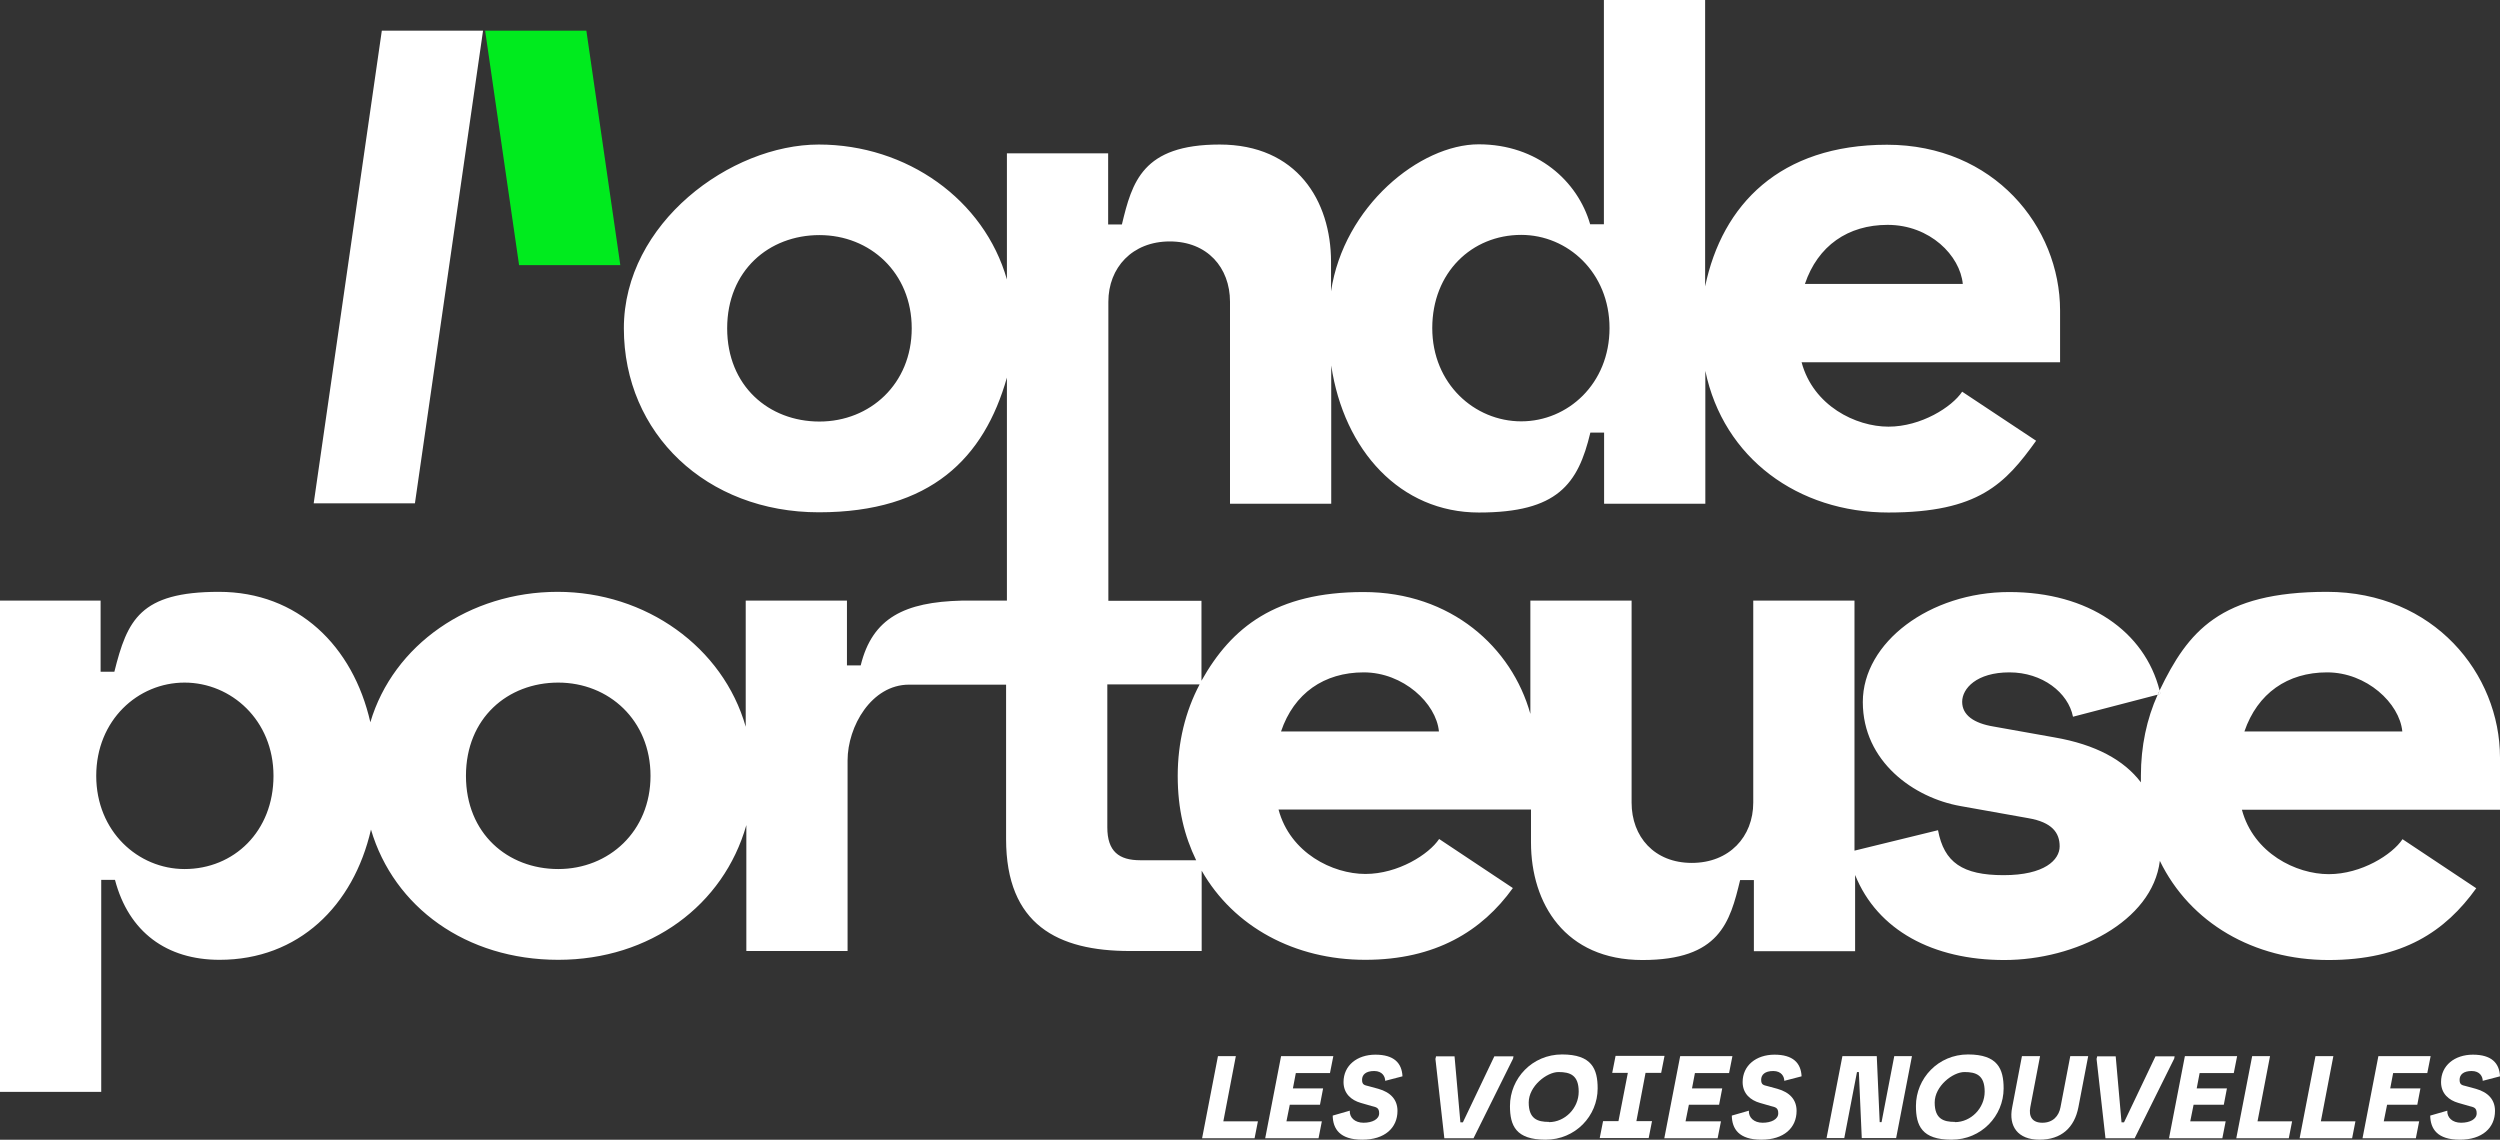 <svg width="136" height="62" viewBox="0 0 136 62" fill="none" xmlns="http://www.w3.org/2000/svg">
<rect x="0" y="0" width="136" height="62" fill="#333333" stroke="none"/>
<g clip-path="url(#clip0_924_2899)">
<path d="M136 41.215C136 36.655 132.397 32.196 126.584 32.196C120.771 32.196 119.025 34.353 117.484 37.556C117.496 37.623 117.518 37.678 117.53 37.745L117.382 37.778C116.782 39.102 116.465 40.603 116.465 42.193C116.465 43.784 116.465 42.438 116.465 42.56C115.547 41.348 114.006 40.503 111.762 40.114L108.453 39.524C107.377 39.346 106.742 38.901 106.742 38.179C106.742 37.456 107.524 36.577 109.314 36.577C111.105 36.577 112.51 37.678 112.771 38.99L117.382 37.789C117.416 37.712 117.45 37.645 117.484 37.567C116.669 34.353 113.62 32.207 109.303 32.207C104.986 32.207 101.337 34.942 101.337 38.19C101.337 41.437 104.125 43.406 106.652 43.85L110.334 44.507C111.637 44.729 112.045 45.307 112.045 46.041C112.045 46.775 111.229 47.609 108.997 47.609C106.765 47.609 105.756 46.92 105.428 45.163L100.884 46.275V32.674H95.377V43.661C95.377 45.519 94.074 46.942 92.034 46.942C89.994 46.942 88.759 45.519 88.759 43.661V32.674H83.252V38.835C82.244 35.221 78.946 32.207 74.176 32.207C69.405 32.207 66.992 34.12 65.36 37.033V32.685H60.295V28.548V16.415C60.295 14.557 61.598 13.134 63.637 13.134C65.677 13.134 66.912 14.557 66.912 16.415V27.402H72.419V19.884C73.111 24.511 76.181 27.881 80.453 27.881C84.725 27.881 85.847 26.346 86.516 23.532H87.263V27.402H92.77V20.174C93.756 24.933 97.824 27.881 102.731 27.881C107.637 27.881 109.088 26.312 110.765 23.977L106.742 21.308C106.187 22.142 104.51 23.21 102.731 23.21C100.952 23.21 98.64 22.075 98.006 19.706H112.068V16.893C112.068 12.333 108.465 7.874 102.652 7.874C96.838 7.874 93.688 11.121 92.759 15.581V0H87.252V12.2H86.504C85.836 9.864 83.637 7.851 80.442 7.851C77.246 7.851 73.099 11.221 72.408 15.848V14.246C72.408 10.921 70.55 7.863 66.346 7.863C62.142 7.863 61.586 9.909 61.031 12.211H60.283V8.341H54.776V15.203C53.541 10.865 49.337 7.863 44.544 7.863C39.751 7.863 33.938 12.133 33.938 17.86C33.938 23.588 38.436 27.869 44.544 27.869C50.652 27.869 53.541 24.9 54.776 20.541V28.537V32.674H52.804C52.635 32.674 52.465 32.674 52.306 32.674C49.235 32.752 47.456 33.597 46.822 36.199H46.074V32.674H40.567V39.535C39.331 35.198 35.127 32.196 30.334 32.196C25.541 32.196 21.394 35.076 20.147 39.291C19.207 35.143 16.204 32.196 11.909 32.196C7.615 32.196 6.924 33.73 6.221 36.544H5.473V32.674H0V59.398H5.507V47.865H6.255C7.003 50.712 9.076 52.214 11.943 52.214C16.238 52.214 19.23 49.278 20.181 45.129C21.428 49.355 25.36 52.214 30.368 52.214C35.377 52.214 39.365 49.244 40.601 44.885V51.735H46.108V41.37C46.108 39.513 47.411 37.245 49.45 37.245H51.161H54.731V45.641C54.731 50.312 57.552 51.735 61.462 51.735H65.371V47.365C67.116 50.423 70.436 52.214 74.266 52.214C78.096 52.214 80.623 50.645 82.3 48.31L78.289 45.641C77.734 46.475 76.057 47.543 74.278 47.543C72.499 47.543 70.187 46.408 69.552 44.039H83.286V45.83C83.286 49.155 85.144 52.225 89.348 52.225C93.552 52.225 94.108 50.178 94.663 47.876H95.411V51.746H100.918V47.598C102.13 50.612 105.167 52.225 109.031 52.225C112.895 52.225 117.088 50.145 117.496 46.831C119.139 50.212 122.618 52.225 126.674 52.225C130.731 52.225 133.031 50.657 134.708 48.321L130.697 45.652C130.142 46.486 128.465 47.554 126.686 47.554C124.907 47.554 122.595 46.419 121.96 44.051H136.023V41.237L136 41.215ZM102.686 12.233C104.997 12.233 106.629 13.912 106.776 15.447H98.187C98.889 13.367 100.533 12.233 102.686 12.233ZM82.754 12.778C85.28 12.778 87.558 14.824 87.558 17.849C87.558 20.874 85.292 22.921 82.754 22.921C80.215 22.921 77.915 20.874 77.915 17.849C77.915 14.824 80.068 12.778 82.754 12.778ZM44.578 22.932C41.824 22.932 39.558 20.997 39.558 17.86C39.558 14.724 41.824 12.789 44.578 12.789C47.331 12.789 49.598 14.835 49.598 17.86C49.598 20.885 47.331 22.932 44.578 22.932ZM10.04 47.276C7.513 47.276 5.235 45.229 5.235 42.205C5.235 39.18 7.501 37.133 10.04 37.133C12.578 37.133 14.878 39.18 14.878 42.205C14.878 45.229 12.725 47.276 10.04 47.276ZM30.368 47.276C27.615 47.276 25.348 45.341 25.348 42.205C25.348 39.068 27.615 37.133 30.368 37.133C33.122 37.133 35.388 39.18 35.388 42.205C35.388 45.229 33.122 47.276 30.368 47.276ZM65.088 46.797H62.028C60.873 46.797 60.238 46.319 60.238 45.007V37.233H65.258C64.487 38.69 64.068 40.381 64.068 42.205C64.068 44.028 64.431 45.474 65.076 46.809L65.088 46.797ZM69.688 39.791C70.391 37.712 72.034 36.577 74.187 36.577C76.34 36.577 78.13 38.257 78.278 39.791H69.688ZM122.096 39.791C122.81 37.712 124.442 36.577 126.595 36.577C128.748 36.577 130.538 38.257 130.686 39.791H122.096Z" fill="white"/>
<path d="M20.771 1.668H26.278L22.572 27.38H17.065L20.771 1.668Z" fill="white"/>
<path d="M33.745 14.424L31.898 1.668H26.391L28.238 14.424H33.745Z" fill="#00EB1E"/>
<path d="M117.496 37.556C117.462 37.634 117.428 37.7 117.394 37.778L117.541 37.745C117.53 37.678 117.518 37.623 117.496 37.556Z" fill="white"/>
<path d="M117.496 37.556C117.462 37.634 117.428 37.7 117.394 37.778L117.541 37.745C117.53 37.678 117.518 37.623 117.496 37.556Z" fill="white"/>
<path d="M66.255 57.452H67.23L66.55 60.999H68.431L68.249 61.922H65.394L66.255 57.463V57.452Z" fill="white"/>
<path d="M69.7 57.452H72.533L72.351 58.374H70.493L70.334 59.209H71.977L71.807 60.098H70.164L69.983 60.999H71.909L71.728 61.922H68.827L69.689 57.463L69.7 57.452Z" fill="white"/>
<path d="M72.499 60.688L73.428 60.421C73.405 60.788 73.7 61.077 74.176 61.077C74.652 61.077 75.026 60.888 75.026 60.565C75.026 60.243 74.856 60.232 74.606 60.165L74.028 59.998C73.519 59.854 73.088 59.498 73.088 58.864C73.088 57.963 73.824 57.374 74.822 57.374C75.819 57.374 76.261 57.818 76.295 58.552L75.354 58.797C75.354 58.575 75.207 58.263 74.754 58.263C74.3 58.263 74.096 58.464 74.096 58.742C74.096 59.02 74.232 59.031 74.448 59.086L74.98 59.231C75.649 59.42 76.023 59.82 76.023 60.432C76.023 61.355 75.332 62 74.108 62C72.884 62 72.51 61.41 72.499 60.688Z" fill="white"/>
<path d="M78.096 57.585L78.119 57.463H79.127L79.445 61.055H79.581L81.292 57.463H82.334L82.312 57.585L80.159 61.922H78.572L78.085 57.585H78.096Z" fill="white"/>
<path d="M82.142 60.165C82.142 58.664 83.354 57.362 84.975 57.362C86.595 57.362 86.912 58.152 86.912 59.209C86.912 60.71 85.7 62 84.079 62C82.459 62 82.142 61.233 82.142 60.165ZM84.261 61.044C85.133 61.044 85.881 60.287 85.881 59.386C85.881 58.486 85.416 58.319 84.782 58.319C84.147 58.319 83.162 59.086 83.162 59.976C83.162 60.866 83.638 61.032 84.261 61.032V61.044Z" fill="white"/>
<path d="M87.195 60.988H88.045L88.555 58.363H87.705L87.887 57.44H90.55L90.368 58.363H89.518L89.02 60.988H89.87L89.688 61.911H87.025L87.207 60.988H87.195Z" fill="white"/>
<path d="M91.411 57.452H94.244L94.062 58.374H92.204L92.045 59.209H93.689L93.519 60.098H91.875L91.694 60.999H93.621L93.439 61.922H90.538L91.4 57.463L91.411 57.452Z" fill="white"/>
<path d="M94.21 60.688L95.139 60.421C95.116 60.788 95.411 61.077 95.887 61.077C96.363 61.077 96.737 60.888 96.737 60.565C96.737 60.243 96.567 60.232 96.317 60.165L95.74 59.998C95.23 59.854 94.799 59.498 94.799 58.864C94.799 57.963 95.535 57.374 96.533 57.374C97.53 57.374 97.972 57.818 98.006 58.552L97.065 58.797C97.065 58.575 96.918 58.263 96.465 58.263C96.011 58.263 95.807 58.464 95.807 58.742C95.807 59.02 95.943 59.031 96.159 59.086L96.691 59.231C97.36 59.42 97.734 59.82 97.734 60.432C97.734 61.355 97.043 62 95.819 62C94.595 62 94.221 61.41 94.21 60.688Z" fill="white"/>
<path d="M100.238 57.452H102.096L102.255 61.044H102.357L103.048 57.452H104.011L103.15 61.911H101.28L101.122 58.319H101.02L100.329 61.911H99.365L100.227 57.452H100.238Z" fill="white"/>
<path d="M104.227 60.165C104.227 58.664 105.439 57.362 107.06 57.362C108.68 57.362 108.997 58.152 108.997 59.209C108.997 60.71 107.785 62 106.164 62C104.544 62 104.227 61.233 104.227 60.165ZM106.346 61.044C107.218 61.044 107.966 60.287 107.966 59.386C107.966 58.486 107.501 58.319 106.867 58.319C106.232 58.319 105.247 59.086 105.247 59.976C105.247 60.866 105.722 61.032 106.346 61.032V61.044Z" fill="white"/>
<path d="M109.462 60.243L109.994 57.452H110.98L110.448 60.232C110.357 60.721 110.538 61.077 111.105 61.077C111.671 61.077 112 60.721 112.091 60.232L112.623 57.452H113.598L113.065 60.232C112.85 61.344 112.136 62 110.946 62C109.756 62 109.258 61.255 109.462 60.243Z" fill="white"/>
<path d="M114.062 57.585L114.085 57.463H115.094L115.411 61.055H115.547L117.258 57.463H118.3L118.278 57.585L116.125 61.922H114.538L114.051 57.585H114.062Z" fill="white"/>
<path d="M118.867 57.452H121.7L121.518 58.374H119.66L119.501 59.209H121.145L120.975 60.098H119.331L119.15 60.999H121.077L120.895 61.922H117.994L118.856 57.463L118.867 57.452Z" fill="white"/>
<path d="M122.516 57.452H123.49L122.81 60.999H124.691L124.51 61.922H121.654L122.516 57.463V57.452Z" fill="white"/>
<path d="M125.96 57.452H126.935L126.255 60.999H128.136L127.955 61.922H125.099L125.96 57.463V57.452Z" fill="white"/>
<path d="M129.394 57.452H132.227L132.045 58.374H130.187L130.028 59.209H131.671L131.501 60.098H129.858L129.677 60.999H131.603L131.422 61.922H128.521L129.382 57.463L129.394 57.452Z" fill="white"/>
<path d="M132.204 60.688L133.133 60.421C133.111 60.788 133.405 61.077 133.881 61.077C134.357 61.077 134.731 60.888 134.731 60.565C134.731 60.243 134.561 60.232 134.312 60.165L133.734 59.998C133.224 59.854 132.793 59.498 132.793 58.864C132.793 57.963 133.53 57.374 134.527 57.374C135.524 57.374 135.966 57.818 136 58.552L135.06 58.797C135.06 58.575 134.912 58.263 134.459 58.263C134.006 58.263 133.802 58.464 133.802 58.742C133.802 59.02 133.938 59.031 134.153 59.086L134.686 59.231C135.354 59.42 135.728 59.82 135.728 60.432C135.728 61.355 135.037 62 133.813 62C132.589 62 132.215 61.41 132.204 60.688Z" fill="white"/>
</g>
<defs>
<clipPath id="clip0_924_2899">
<rect width="136" height="62" fill="white"/>
</clipPath>
</defs>
</svg>